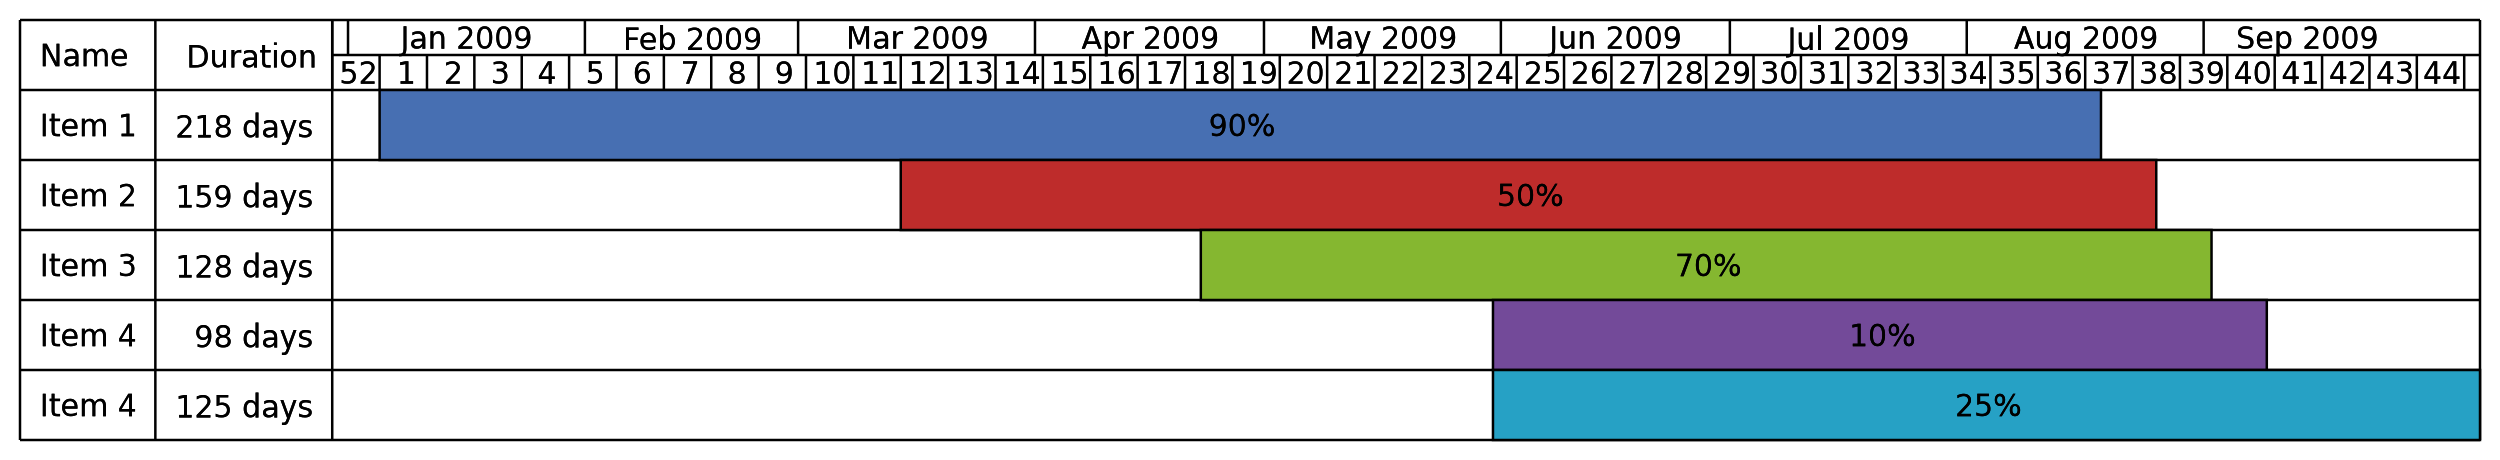 <?xml version="1.0" standalone="no"?>
<!DOCTYPE svg PUBLIC "-//W3C//DTD SVG 1.1//EN" 
  "http://www.w3.org/Graphics/SVG/1.1/DTD/svg11.dtd"><svg height="184.0" version="1.1" width="1000" xmlns="http://www.w3.org/2000/svg" xmlns:svg="http://www.w3.org/2000/svg" xmlns:xlink="http://www.w3.org/1999/xlink"><defs><path d="M 6.312 -5.547 Q 6.719 -6.281 7.281 -6.641 Q 7.844 -7 8.594 -7 Q 9.625 -7 10.172 -6.25 Q 10.734 -5.5 10.734 -4.125 L 10.734 -0 L 9.609 -0 L 9.609 -4.109 Q 9.609 -5.094 9.281 -5.562 Q 8.953 -6.047 8.281 -6.047 Q 7.453 -6.047 6.969 -5.453 Q 6.5 -4.875 6.5 -3.875 L 6.5 -0 L 5.359 -0 L 5.359 -4.109 Q 5.359 -5.094 5.031 -5.562 Q 4.703 -6.047 4.031 -6.047 Q 3.219 -6.047 2.734 -5.453 Q 2.266 -4.875 2.266 -3.875 L 2.266 -0 L 1.125 -0 L 1.125 -7 L 2.266 -7 L 2.266 -5.797 Q 2.625 -6.406 3.141 -6.703 Q 3.656 -7 4.359 -7 Q 5.078 -7 5.578 -6.625 Q 6.078 -6.266 6.312 -5.547" id="BitstreamVeraSans-Roman-109" /><path d="M 6.75 -3.594 L 6.75 -3.031 L 1.766 -3.031 Q 1.766 -2 2.375 -1.469 Q 2.984 -0.953 4.078 -0.953 Q 4.719 -0.953 5.312 -1.094 Q 5.906 -1.234 6.484 -1.516 L 6.484 -0.531 Q 5.906 -0.281 5.281 -0.141 Q 4.672 -0 4.047 -0 Q 2.469 -0 1.547 -0.922 Q 0.625 -1.859 0.625 -3.438 Q 0.625 -5.078 1.5 -6.031 Q 2.375 -7 3.859 -7 Q 5.203 -7 5.969 -6.078 Q 6.75 -5.156 6.75 -3.594 M 5.609 -3.969 Q 5.609 -4.922 5.125 -5.484 Q 4.641 -6.047 3.844 -6.047 Q 2.938 -6.047 2.391 -5.5 Q 1.844 -4.953 1.766 -3.969 Z" id="BitstreamVeraSans-Roman-101" /><path d="M 4.188 -3.031 Q 2.891 -3.031 2.391 -2.781 Q 1.891 -2.547 1.891 -1.969 Q 1.891 -1.5 2.266 -1.219 Q 2.641 -0.953 3.281 -0.953 Q 4.172 -0.953 4.703 -1.469 Q 5.25 -1.984 5.25 -2.844 L 5.25 -3.031 Z M 6.391 -3.906 L 6.391 -0 L 5.25 -0 L 5.25 -1.172 Q 4.875 -0.578 4.312 -0.281 Q 3.766 -0 2.969 -0 Q 1.953 -0 1.344 -0.516 Q 0.75 -1.031 0.75 -1.906 Q 0.75 -2.938 1.5 -3.453 Q 2.25 -3.969 3.734 -3.969 L 5.25 -3.969 L 5.25 -4.094 Q 5.25 -5.031 4.75 -5.531 Q 4.266 -6.047 3.391 -6.047 Q 2.812 -6.047 2.281 -5.875 Q 1.75 -5.703 1.25 -5.375 L 1.25 -6.516 Q 1.859 -6.766 2.422 -6.875 Q 2.984 -7 3.516 -7 Q 4.969 -7 5.672 -6.234 Q 6.391 -5.469 6.391 -3.906" id="BitstreamVeraSans-Roman-97" /><path d="M 1.125 -9 L 2.703 -9 L 6.609 -1.469 L 6.609 -9 L 7.75 -9 L 7.75 -0 L 6.172 -0 L 2.266 -7.531 L 2.266 -0 L 1.125 -0 Z" id="BitstreamVeraSans-Roman-78" /><path d="M 2.266 -9 L 2.266 -7 L 4.484 -7 L 4.484 -6.047 L 2.266 -6.047 L 2.266 -2.266 Q 2.266 -1.422 2.484 -1.172 Q 2.703 -0.938 3.375 -0.938 L 4.484 -0.938 L 4.484 -0 L 3.359 -0 Q 2.094 -0 1.609 -0.484 Q 1.125 -0.984 1.125 -2.281 L 1.125 -6.047 L 0.328 -6.047 L 0.328 -7 L 1.125 -7 L 1.125 -9 Z" id="BitstreamVeraSans-Roman-116" /><path d="" id="BitstreamVeraSans-Roman-32" /><path d="M 1.125 -9 L 2.266 -9 L 2.266 -0 L 1.125 -0 Z" id="BitstreamVeraSans-Roman-73" /><path d="M 1.5 -1.031 L 3.484 -1.031 L 3.484 -7.891 L 1.328 -7.453 L 1.328 -8.562 L 3.484 -9 L 4.625 -9 L 4.625 -1.031 L 6.5 -1.031 L 6.5 -0 L 1.5 -0 Z" id="BitstreamVeraSans-Roman-49" /><path d="M 2.312 -0.953 L 6.375 -0.953 L 6.375 -0 L 0.875 -0 L 0.875 -0.953 Q 1.562 -1.672 2.734 -2.875 Q 3.906 -4.094 4.203 -4.438 Q 4.781 -5.094 5 -5.547 Q 5.234 -6 5.234 -6.438 Q 5.234 -7.156 4.734 -7.594 Q 4.25 -8.047 3.453 -8.047 Q 2.891 -8.047 2.266 -7.844 Q 1.641 -7.656 0.938 -7.25 L 0.938 -8.438 Q 1.641 -8.719 2.266 -8.859 Q 2.891 -9 3.406 -9 Q 4.766 -9 5.562 -8.297 Q 6.375 -7.609 6.375 -6.453 Q 6.375 -5.906 6.172 -5.422 Q 5.969 -4.938 5.438 -4.266 Q 5.297 -4.094 4.516 -3.266 Q 3.734 -2.453 2.312 -0.953" id="BitstreamVeraSans-Roman-50" /><path d="M 4.828 -5.547 Q 5.672 -5.328 6.141 -4.672 Q 6.625 -4.031 6.625 -3.078 Q 6.625 -1.594 5.734 -0.797 Q 4.844 -0 3.203 -0 Q 2.656 -0 2.062 -0.094 Q 1.484 -0.203 0.859 -0.422 L 0.859 -1.656 Q 1.359 -1.312 1.953 -1.125 Q 2.547 -0.953 3.188 -0.953 Q 4.312 -0.953 4.891 -1.484 Q 5.484 -2.031 5.484 -3.047 Q 5.484 -3.969 4.938 -4.5 Q 4.391 -5.031 3.406 -5.031 L 2.375 -5.031 L 2.375 -5.969 L 3.453 -5.969 Q 4.328 -5.969 4.781 -6.234 Q 5.25 -6.5 5.25 -6.984 Q 5.25 -7.5 4.766 -7.766 Q 4.297 -8.047 3.406 -8.047 Q 2.906 -8.047 2.344 -7.953 Q 1.797 -7.875 1.125 -7.719 L 1.125 -8.641 Q 1.797 -8.812 2.375 -8.906 Q 2.969 -9 3.484 -9 Q 4.828 -9 5.609 -8.484 Q 6.391 -7.984 6.391 -7.125 Q 6.391 -6.531 5.984 -6.109 Q 5.578 -5.703 4.828 -5.547" id="BitstreamVeraSans-Roman-51" /><path d="M 4.5 -7.891 L 1.516 -2.906 L 4.5 -2.906 Z M 4.188 -9 L 5.641 -9 L 5.641 -2.906 L 6.891 -2.906 L 6.891 -1.906 L 5.641 -1.906 L 5.641 -0 L 4.5 -0 L 4.5 -1.906 L 0.562 -1.906 L 0.562 -3.078 Z" id="BitstreamVeraSans-Roman-52" /><path d="M 1 -2.875 L 1 -7 L 2.141 -7 L 2.141 -2.891 Q 2.141 -1.922 2.484 -1.438 Q 2.844 -0.953 3.547 -0.953 Q 4.391 -0.953 4.875 -1.531 Q 5.375 -2.109 5.375 -3.109 L 5.375 -7 L 6.516 -7 L 6.516 -0 L 5.375 -0 L 5.375 -1.203 Q 4.984 -0.594 4.469 -0.297 Q 3.953 -0 3.281 -0 Q 2.156 -0 1.578 -0.719 Q 1 -1.453 1 -2.875" id="BitstreamVeraSans-Roman-117" /><path d="M 5.016 -5.828 Q 4.844 -5.938 4.625 -5.984 Q 4.406 -6.047 4.156 -6.047 Q 3.234 -6.047 2.75 -5.422 Q 2.266 -4.797 2.266 -3.641 L 2.266 -0 L 1.125 -0 L 1.125 -7 L 2.266 -7 L 2.266 -5.812 Q 2.609 -6.406 3.141 -6.703 Q 3.688 -7 4.469 -7 Q 4.578 -7 4.719 -7.016 Q 4.859 -7.047 5.016 -7.094 Z" id="BitstreamVeraSans-Roman-114" /><path d="M 1.125 -7 L 2.266 -7 L 2.266 -0 L 1.125 -0 Z M 1.125 -10 L 2.266 -10 L 2.266 -9.047 L 1.125 -9.047 Z" id="BitstreamVeraSans-Roman-105" /><path d="M 2.266 -8.047 L 2.266 -0.953 L 3.719 -0.953 Q 5.547 -0.953 6.391 -1.797 Q 7.25 -2.656 7.25 -4.516 Q 7.25 -6.344 6.391 -7.188 Q 5.547 -8.047 3.719 -8.047 Z M 1.125 -9 L 3.562 -9 Q 6.109 -9 7.297 -7.906 Q 8.5 -6.828 8.5 -4.5 Q 8.5 -2.172 7.297 -1.078 Q 6.109 -0 3.562 -0 L 1.125 -0 Z" id="BitstreamVeraSans-Roman-68" /><path d="M 6.641 -4.125 L 6.641 -0 L 5.5 -0 L 5.5 -4.109 Q 5.5 -5.078 5.141 -5.562 Q 4.797 -6.047 4.094 -6.047 Q 3.234 -6.047 2.75 -5.453 Q 2.266 -4.875 2.266 -3.875 L 2.266 -0 L 1.125 -0 L 1.125 -7 L 2.266 -7 L 2.266 -5.797 Q 2.641 -6.406 3.156 -6.703 Q 3.688 -7 4.359 -7 Q 5.484 -7 6.062 -6.266 Q 6.641 -5.547 6.641 -4.125" id="BitstreamVeraSans-Roman-110" /><path d="M 3.641 -6.047 Q 2.766 -6.047 2.266 -5.359 Q 1.766 -4.688 1.766 -3.5 Q 1.766 -2.312 2.266 -1.625 Q 2.766 -0.953 3.641 -0.953 Q 4.5 -0.953 5 -1.625 Q 5.5 -2.312 5.5 -3.5 Q 5.5 -4.672 5 -5.359 Q 4.5 -6.047 3.641 -6.047 M 3.625 -7 Q 5.031 -7 5.828 -6.062 Q 6.641 -5.141 6.641 -3.5 Q 6.641 -1.859 5.828 -0.922 Q 5.031 -0 3.625 -0 Q 2.219 -0 1.422 -0.922 Q 0.625 -1.859 0.625 -3.5 Q 0.625 -5.141 1.422 -6.062 Q 2.219 -7 3.625 -7" id="BitstreamVeraSans-Roman-111" /><path d="M 5.375 -5.797 L 5.375 -10 L 6.516 -10 L 6.516 -0 L 5.375 -0 L 5.375 -1.203 Q 5.031 -0.594 4.516 -0.297 Q 4.016 -0 3.281 -0 Q 2.109 -0 1.359 -0.953 Q 0.625 -1.922 0.625 -3.5 Q 0.625 -5.078 1.359 -6.031 Q 2.109 -7 3.281 -7 Q 4.016 -7 4.516 -6.703 Q 5.031 -6.406 5.375 -5.797 M 1.766 -3.5 Q 1.766 -2.312 2.234 -1.625 Q 2.719 -0.953 3.562 -0.953 Q 4.406 -0.953 4.891 -1.625 Q 5.375 -2.312 5.375 -3.5 Q 5.375 -4.688 4.891 -5.359 Q 4.406 -6.047 3.562 -6.047 Q 2.719 -6.047 2.234 -5.359 Q 1.766 -4.688 1.766 -3.5" id="BitstreamVeraSans-Roman-100" /><path d="M 5.391 -6.625 L 5.391 -5.578 Q 4.922 -5.812 4.422 -5.922 Q 3.922 -6.047 3.391 -6.047 Q 2.562 -6.047 2.156 -5.797 Q 1.75 -5.547 1.75 -5.047 Q 1.75 -4.672 2.047 -4.453 Q 2.344 -4.25 3.219 -4.047 L 3.594 -3.953 Q 4.766 -3.719 5.25 -3.25 Q 5.75 -2.797 5.75 -2 Q 5.75 -1.078 5.016 -0.531 Q 4.297 -0 3.016 -0 Q 2.484 -0 1.906 -0.094 Q 1.344 -0.203 0.703 -0.438 L 0.703 -1.578 Q 1.297 -1.266 1.875 -1.109 Q 2.469 -0.953 3.031 -0.953 Q 3.797 -0.953 4.203 -1.219 Q 4.609 -1.484 4.609 -1.953 Q 4.609 -2.406 4.312 -2.641 Q 4.016 -2.875 3.016 -3.094 L 2.641 -3.188 Q 1.641 -3.391 1.188 -3.828 Q 0.75 -4.266 0.75 -5.047 Q 0.75 -5.984 1.406 -6.484 Q 2.062 -7 3.281 -7 Q 3.875 -7 4.406 -6.891 Q 4.938 -6.797 5.391 -6.625" id="BitstreamVeraSans-Roman-115" /><path d="M 3.859 0.938 Q 3.406 2.219 2.969 2.609 Q 2.531 3 1.812 3 L 0.953 3 L 0.953 2.062 L 1.578 2.062 Q 2.031 2.062 2.266 1.828 Q 2.516 1.594 2.812 0.734 L 3.016 0.188 L 0.359 -7 L 1.5 -7 L 3.547 -1.297 L 5.609 -7 L 6.75 -7 Z" id="BitstreamVeraSans-Roman-121" /><path d="M 3.875 -4.031 Q 3 -4.031 2.5 -3.625 Q 2.016 -3.219 2.016 -2.484 Q 2.016 -1.766 2.5 -1.359 Q 3 -0.953 3.875 -0.953 Q 4.734 -0.953 5.234 -1.359 Q 5.734 -1.781 5.734 -2.5 Q 5.734 -3.219 5.234 -3.625 Q 4.75 -4.031 3.875 -4.031 M 2.688 -4.531 Q 1.938 -4.719 1.516 -5.266 Q 1.109 -5.828 1.109 -6.609 Q 1.109 -7.719 1.844 -8.359 Q 2.594 -9 3.875 -9 Q 5.172 -9 5.906 -8.359 Q 6.641 -7.719 6.641 -6.609 Q 6.641 -5.828 6.219 -5.266 Q 5.812 -4.719 5.062 -4.531 Q 5.922 -4.328 6.391 -3.781 Q 6.875 -3.25 6.875 -2.469 Q 6.875 -1.266 6.094 -0.625 Q 5.328 -0 3.875 -0 Q 2.422 -0 1.641 -0.625 Q 0.875 -1.266 0.875 -2.469 Q 0.875 -3.25 1.344 -3.781 Q 1.828 -4.328 2.688 -4.531 M 2.25 -6.5 Q 2.25 -5.781 2.672 -5.375 Q 3.109 -4.969 3.875 -4.969 Q 4.641 -4.969 5.062 -5.375 Q 5.5 -5.781 5.5 -6.516 Q 5.5 -7.25 5.062 -7.641 Q 4.641 -8.047 3.875 -8.047 Q 3.109 -8.047 2.672 -7.641 Q 2.25 -7.25 2.25 -6.5" id="BitstreamVeraSans-Roman-56" /><path d="M 1.25 -9 L 5.891 -9 L 5.891 -8.047 L 2.391 -8.047 L 2.391 -5.797 Q 2.641 -5.891 2.891 -5.922 Q 3.141 -5.969 3.406 -5.969 Q 4.828 -5.969 5.672 -5.156 Q 6.516 -4.359 6.516 -2.984 Q 6.516 -1.562 5.641 -0.781 Q 4.766 -0 3.172 -0 Q 2.625 -0 2.047 -0.078 Q 1.484 -0.172 0.875 -0.359 L 0.875 -1.531 Q 1.406 -1.234 1.969 -1.094 Q 2.531 -0.953 3.172 -0.953 Q 4.188 -0.953 4.781 -1.5 Q 5.375 -2.047 5.375 -3 Q 5.375 -3.938 4.781 -4.484 Q 4.188 -5.031 3.172 -5.031 Q 2.688 -5.031 2.219 -4.922 Q 1.75 -4.812 1.25 -4.578 Z" id="BitstreamVeraSans-Roman-53" /><path d="M 1.281 -0.344 L 1.281 -1.375 Q 1.734 -1.172 2.188 -1.062 Q 2.656 -0.953 3.094 -0.953 Q 4.266 -0.953 4.875 -1.734 Q 5.5 -2.516 5.5 -4.094 Q 5.172 -3.578 4.656 -3.297 Q 4.156 -3.031 3.531 -3.031 Q 2.25 -3.031 1.5 -3.828 Q 0.75 -4.625 0.75 -6 Q 0.75 -7.359 1.531 -8.172 Q 2.328 -9 3.656 -9 Q 5.156 -9 5.953 -7.844 Q 6.75 -6.688 6.75 -4.5 Q 6.75 -2.438 5.766 -1.219 Q 4.797 -0 3.141 -0 Q 2.688 -0 2.234 -0.078 Q 1.781 -0.172 1.281 -0.344 M 3.609 -3.969 Q 4.406 -3.969 4.875 -4.516 Q 5.344 -5.062 5.344 -6.016 Q 5.344 -6.953 4.875 -7.5 Q 4.406 -8.047 3.609 -8.047 Q 2.812 -8.047 2.344 -7.5 Q 1.891 -6.953 1.891 -6 Q 1.891 -5.062 2.344 -4.516 Q 2.812 -3.969 3.609 -3.969" id="BitstreamVeraSans-Roman-57" /><path d="M 1.25 -9 L 2.391 -9 L 2.391 -0.25 Q 2.391 1.469 1.797 2.234 Q 1.203 3 -0.125 3 L -0.562 3 L -0.562 2.047 L -0.188 2.047 Q 0.594 2.047 0.922 1.562 Q 1.25 1.078 1.25 -0.156 Z" id="BitstreamVeraSans-Roman-74" /><path d="M 3.75 -8.047 Q 2.828 -8.047 2.359 -7.156 Q 1.891 -6.266 1.891 -4.5 Q 1.891 -2.719 2.359 -1.828 Q 2.828 -0.953 3.75 -0.953 Q 4.688 -0.953 5.156 -1.844 Q 5.625 -2.734 5.625 -4.5 Q 5.625 -6.281 5.156 -7.156 Q 4.688 -8.047 3.75 -8.047 M 3.75 -9 Q 5.219 -9 5.984 -7.844 Q 6.766 -6.688 6.766 -4.5 Q 6.766 -2.312 5.984 -1.156 Q 5.219 -0 3.75 -0 Q 2.297 -0 1.516 -1.156 Q 0.75 -2.312 0.75 -4.5 Q 0.75 -6.688 1.516 -7.844 Q 2.297 -9 3.75 -9" id="BitstreamVeraSans-Roman-48" /><path d="M 5.859 -3.5 Q 5.859 -4.688 5.375 -5.359 Q 4.906 -6.047 4.062 -6.047 Q 3.219 -6.047 2.734 -5.359 Q 2.266 -4.688 2.266 -3.5 Q 2.266 -2.312 2.734 -1.625 Q 3.219 -0.953 4.062 -0.953 Q 4.906 -0.953 5.375 -1.625 Q 5.859 -2.312 5.859 -3.5 M 2.266 -5.797 Q 2.594 -6.406 3.109 -6.703 Q 3.625 -7 4.344 -7 Q 5.516 -7 6.25 -6.031 Q 7 -5.078 7 -3.5 Q 7 -1.922 6.25 -0.953 Q 5.516 -0 4.344 -0 Q 3.625 -0 3.109 -0.297 Q 2.594 -0.594 2.266 -1.203 L 2.266 -0 L 1.125 -0 L 1.125 -10 L 2.266 -10 Z" id="BitstreamVeraSans-Roman-98" /><path d="M 1.125 -9 L 6.109 -9 L 6.109 -8.047 L 2.266 -8.047 L 2.266 -4.969 L 5.734 -4.969 L 5.734 -4.031 L 2.266 -4.031 L 2.266 -0 L 1.125 -0 Z" id="BitstreamVeraSans-Roman-70" /><path d="M 1.125 -9 L 2.875 -9 L 5.125 -2.875 L 7.375 -9 L 9.125 -9 L 9.125 -0 L 7.984 -0 L 7.984 -7.906 L 5.719 -1.734 L 4.531 -1.734 L 2.266 -7.906 L 2.266 -0 L 1.125 -0 Z" id="BitstreamVeraSans-Roman-77" /><path d="M 4.109 -7.719 L 2.5 -2.906 L 5.719 -2.906 Z M 3.438 -9 L 4.781 -9 L 8.109 -0 L 6.875 -0 L 6.078 -1.906 L 2.141 -1.906 L 1.344 -0 L 0.094 -0 Z" id="BitstreamVeraSans-Roman-65" /><path d="M 2.266 -1.203 L 2.266 3 L 1.125 3 L 1.125 -7 L 2.266 -7 L 2.266 -5.797 Q 2.594 -6.406 3.109 -6.703 Q 3.625 -7 4.344 -7 Q 5.516 -7 6.25 -6.031 Q 7 -5.078 7 -3.5 Q 7 -1.922 6.25 -0.953 Q 5.516 -0 4.344 -0 Q 3.625 -0 3.109 -0.297 Q 2.594 -0.594 2.266 -1.203 M 5.859 -3.5 Q 5.859 -4.688 5.375 -5.359 Q 4.906 -6.047 4.062 -6.047 Q 3.219 -6.047 2.734 -5.359 Q 2.266 -4.688 2.266 -3.5 Q 2.266 -2.312 2.734 -1.625 Q 3.219 -0.953 4.062 -0.953 Q 4.906 -0.953 5.375 -1.625 Q 5.859 -2.312 5.859 -3.5" id="BitstreamVeraSans-Roman-112" /><path d="M 1.125 -10 L 2.266 -10 L 2.266 -0 L 1.125 -0 Z" id="BitstreamVeraSans-Roman-108" /><path d="M 5.375 -3.5 Q 5.375 -4.719 4.891 -5.375 Q 4.422 -6.047 3.562 -6.047 Q 2.719 -6.047 2.234 -5.375 Q 1.766 -4.719 1.766 -3.5 Q 1.766 -2.281 2.234 -1.609 Q 2.719 -0.953 3.562 -0.953 Q 4.422 -0.953 4.891 -1.609 Q 5.375 -2.281 5.375 -3.5 M 6.516 -0.641 Q 6.516 1.203 5.766 2.109 Q 5.016 3 3.484 3 Q 2.922 3 2.406 2.922 Q 1.906 2.828 1.438 2.625 L 1.438 1.406 Q 1.906 1.75 2.359 1.906 Q 2.812 2.047 3.297 2.047 Q 4.328 2.047 4.844 1.391 Q 5.375 0.734 5.375 -0.578 L 5.375 -1.219 Q 5.047 -0.594 4.531 -0.297 Q 4.016 -0 3.281 -0 Q 2.094 -0 1.359 -0.953 Q 0.625 -1.922 0.625 -3.5 Q 0.625 -5.078 1.359 -6.031 Q 2.094 -7 3.281 -7 Q 4.016 -7 4.531 -6.703 Q 5.047 -6.406 5.375 -5.781 L 5.375 -7 L 6.516 -7 Z" id="BitstreamVeraSans-Roman-103" /><path d="M 6.344 -8.562 L 6.344 -7.406 Q 5.672 -7.734 5.062 -7.891 Q 4.469 -8.047 3.906 -8.047 Q 2.938 -8.047 2.406 -7.672 Q 1.891 -7.297 1.891 -6.625 Q 1.891 -6.031 2.234 -5.734 Q 2.594 -5.453 3.562 -5.266 L 4.281 -5.125 Q 5.609 -4.875 6.234 -4.234 Q 6.875 -3.609 6.875 -2.562 Q 6.875 -1.297 6.016 -0.641 Q 5.172 -0 3.547 -0 Q 2.922 -0 2.219 -0.125 Q 1.531 -0.266 0.781 -0.547 L 0.781 -1.766 Q 1.5 -1.359 2.188 -1.156 Q 2.875 -0.953 3.531 -0.953 Q 4.531 -0.953 5.078 -1.344 Q 5.625 -1.734 5.625 -2.469 Q 5.625 -3.109 5.234 -3.469 Q 4.844 -3.844 3.953 -4.016 L 3.234 -4.156 Q 1.922 -4.422 1.328 -4.969 Q 0.75 -5.531 0.75 -6.516 Q 0.75 -7.672 1.562 -8.328 Q 2.375 -9 3.797 -9 Q 4.406 -9 5.031 -8.891 Q 5.672 -8.781 6.344 -8.562" id="BitstreamVeraSans-Roman-83" /><path d="M 4.031 -5.031 Q 3.234 -5.031 2.766 -4.484 Q 2.297 -3.938 2.297 -2.984 Q 2.297 -2.047 2.766 -1.5 Q 3.234 -0.953 4.031 -0.953 Q 4.828 -0.953 5.281 -1.5 Q 5.75 -2.047 5.75 -3 Q 5.75 -3.938 5.281 -4.484 Q 4.828 -5.031 4.031 -5.031 M 6.344 -8.656 L 6.344 -7.625 Q 5.891 -7.844 5.438 -7.938 Q 4.984 -8.047 4.547 -8.047 Q 3.359 -8.047 2.734 -7.266 Q 2.125 -6.5 2.125 -4.922 Q 2.469 -5.422 2.969 -5.688 Q 3.484 -5.969 4.094 -5.969 Q 5.391 -5.969 6.141 -5.156 Q 6.891 -4.359 6.891 -2.984 Q 6.891 -1.625 6.094 -0.812 Q 5.297 -0 3.984 -0 Q 2.469 -0 1.672 -1.156 Q 0.875 -2.312 0.875 -4.5 Q 0.875 -6.547 1.859 -7.766 Q 2.844 -9 4.5 -9 Q 4.953 -9 5.406 -8.906 Q 5.859 -8.828 6.344 -8.656" id="BitstreamVeraSans-Roman-54" /><path d="M 1 -9 L 6.625 -9 L 6.625 -8.516 L 3.453 -0 L 2.219 -0 L 5.203 -8.047 L 1 -8.047 Z" id="BitstreamVeraSans-Roman-55" /><path d="M 8.688 -4.125 Q 8.188 -4.125 7.906 -3.703 Q 7.625 -3.281 7.625 -2.531 Q 7.625 -1.812 7.906 -1.375 Q 8.188 -0.953 8.688 -0.953 Q 9.188 -0.953 9.469 -1.375 Q 9.75 -1.812 9.75 -2.531 Q 9.75 -3.266 9.469 -3.688 Q 9.188 -4.125 8.688 -4.125 M 8.688 -4.875 Q 9.641 -4.875 10.188 -4.203 Q 10.75 -3.547 10.75 -2.438 Q 10.75 -1.312 10.188 -0.656 Q 9.641 -0 8.688 -0 Q 7.734 -0 7.172 -0.656 Q 6.625 -1.312 6.625 -2.438 Q 6.625 -3.562 7.188 -4.219 Q 7.75 -4.875 8.688 -4.875 M 2.625 -8.047 Q 2.094 -8.047 1.797 -7.641 Q 1.5 -7.234 1.5 -6.5 Q 1.5 -5.781 1.797 -5.375 Q 2.094 -4.969 2.625 -4.969 Q 3.156 -4.969 3.453 -5.375 Q 3.75 -5.781 3.75 -6.516 Q 3.75 -7.234 3.438 -7.641 Q 3.141 -8.047 2.625 -8.047 M 7.953 -9 L 8.875 -9 L 3.406 -0 L 2.438 -0 Z M 2.688 -9 Q 3.625 -9 4.188 -8.344 Q 4.75 -7.688 4.75 -6.562 Q 4.75 -5.422 4.188 -4.766 Q 3.641 -4.125 2.688 -4.125 Q 1.734 -4.125 1.172 -4.781 Q 0.625 -5.438 0.625 -6.562 Q 0.625 -7.688 1.172 -8.344 Q 1.734 -9 2.688 -9" id="BitstreamVeraSans-Roman-37" /></defs><g fill="black" stroke="black" stroke-width="1" transform="translate(8,8)"><g stroke="none" transform="translate(8,18.5)"><use x="0" xlink:href="#BitstreamVeraSans-Roman-78" /><use x="0" xlink:href="#BitstreamVeraSans-Roman-78" /><use x="8.977" xlink:href="#BitstreamVeraSans-Roman-97" /><use x="8.977" xlink:href="#BitstreamVeraSans-Roman-97" /><use x="16.33" xlink:href="#BitstreamVeraSans-Roman-109" /><use x="16.33" xlink:href="#BitstreamVeraSans-Roman-109" /><use x="28.02" xlink:href="#BitstreamVeraSans-Roman-101" /><use x="28.02" xlink:href="#BitstreamVeraSans-Roman-101" /></g><g stroke="none" transform="translate(8,46.5)"><use x="0" xlink:href="#BitstreamVeraSans-Roman-73" /><use x="0" xlink:href="#BitstreamVeraSans-Roman-73" /><use x="3.539" xlink:href="#BitstreamVeraSans-Roman-116" /><use x="3.539" xlink:href="#BitstreamVeraSans-Roman-116" /><use x="8.244" xlink:href="#BitstreamVeraSans-Roman-101" /><use x="8.244" xlink:href="#BitstreamVeraSans-Roman-101" /><use x="15.627" xlink:href="#BitstreamVeraSans-Roman-109" /><use x="15.627" xlink:href="#BitstreamVeraSans-Roman-109" /><use x="27.316" xlink:href="#BitstreamVeraSans-Roman-32" /><use x="27.316" xlink:href="#BitstreamVeraSans-Roman-32" /><use x="31.131" xlink:href="#BitstreamVeraSans-Roman-49" /><use x="31.131" xlink:href="#BitstreamVeraSans-Roman-49" /></g><g stroke="none" transform="translate(8,74.5)"><use x="0" xlink:href="#BitstreamVeraSans-Roman-73" /><use x="0" xlink:href="#BitstreamVeraSans-Roman-73" /><use x="3.539" xlink:href="#BitstreamVeraSans-Roman-116" /><use x="3.539" xlink:href="#BitstreamVeraSans-Roman-116" /><use x="8.244" xlink:href="#BitstreamVeraSans-Roman-101" /><use x="8.244" xlink:href="#BitstreamVeraSans-Roman-101" /><use x="15.627" xlink:href="#BitstreamVeraSans-Roman-109" /><use x="15.627" xlink:href="#BitstreamVeraSans-Roman-109" /><use x="27.316" xlink:href="#BitstreamVeraSans-Roman-32" /><use x="27.316" xlink:href="#BitstreamVeraSans-Roman-32" /><use x="31.131" xlink:href="#BitstreamVeraSans-Roman-50" /><use x="31.131" xlink:href="#BitstreamVeraSans-Roman-50" /></g><g stroke="none" transform="translate(8,102.5)"><use x="0" xlink:href="#BitstreamVeraSans-Roman-73" /><use x="0" xlink:href="#BitstreamVeraSans-Roman-73" /><use x="3.539" xlink:href="#BitstreamVeraSans-Roman-116" /><use x="3.539" xlink:href="#BitstreamVeraSans-Roman-116" /><use x="8.244" xlink:href="#BitstreamVeraSans-Roman-101" /><use x="8.244" xlink:href="#BitstreamVeraSans-Roman-101" /><use x="15.627" xlink:href="#BitstreamVeraSans-Roman-109" /><use x="15.627" xlink:href="#BitstreamVeraSans-Roman-109" /><use x="27.316" xlink:href="#BitstreamVeraSans-Roman-32" /><use x="27.316" xlink:href="#BitstreamVeraSans-Roman-32" /><use x="31.131" xlink:href="#BitstreamVeraSans-Roman-51" /><use x="31.131" xlink:href="#BitstreamVeraSans-Roman-51" /></g><g stroke="none" transform="translate(8,130.5)"><use x="0" xlink:href="#BitstreamVeraSans-Roman-73" /><use x="0" xlink:href="#BitstreamVeraSans-Roman-73" /><use x="3.539" xlink:href="#BitstreamVeraSans-Roman-116" /><use x="3.539" xlink:href="#BitstreamVeraSans-Roman-116" /><use x="8.244" xlink:href="#BitstreamVeraSans-Roman-101" /><use x="8.244" xlink:href="#BitstreamVeraSans-Roman-101" /><use x="15.627" xlink:href="#BitstreamVeraSans-Roman-109" /><use x="15.627" xlink:href="#BitstreamVeraSans-Roman-109" /><use x="27.316" xlink:href="#BitstreamVeraSans-Roman-32" /><use x="27.316" xlink:href="#BitstreamVeraSans-Roman-32" /><use x="31.131" xlink:href="#BitstreamVeraSans-Roman-52" /><use x="31.131" xlink:href="#BitstreamVeraSans-Roman-52" /></g><g stroke="none" transform="translate(8,158.5)"><use x="0" xlink:href="#BitstreamVeraSans-Roman-73" /><use x="0" xlink:href="#BitstreamVeraSans-Roman-73" /><use x="3.539" xlink:href="#BitstreamVeraSans-Roman-116" /><use x="3.539" xlink:href="#BitstreamVeraSans-Roman-116" /><use x="8.244" xlink:href="#BitstreamVeraSans-Roman-101" /><use x="8.244" xlink:href="#BitstreamVeraSans-Roman-101" /><use x="15.627" xlink:href="#BitstreamVeraSans-Roman-109" /><use x="15.627" xlink:href="#BitstreamVeraSans-Roman-109" /><use x="27.316" xlink:href="#BitstreamVeraSans-Roman-32" /><use x="27.316" xlink:href="#BitstreamVeraSans-Roman-32" /><use x="31.131" xlink:href="#BitstreamVeraSans-Roman-52" /><use x="31.131" xlink:href="#BitstreamVeraSans-Roman-52" /></g><line x1="0" x2="0" y1="0" y2="168.0" /><line x1="984" x2="984" y1="0" y2="168.0" /><line x1="54.141" x2="54.141" y1="0" y2="168.0" /><line x1="0" x2="984" y1="0" y2="0" /><line x1="0" x2="984" y1="28" y2="28" /><line x1="0" x2="984" y1="56" y2="56" /><line x1="0" x2="984" y1="84" y2="84" /><line x1="0" x2="984" y1="112" y2="112" /><line x1="0" x2="984" y1="140" y2="140" /><line x1="0" x2="984" y1="168" y2="168" /><g stroke="none" transform="translate(66.625,19)"><use x="0" xlink:href="#BitstreamVeraSans-Roman-68" /><use x="0" xlink:href="#BitstreamVeraSans-Roman-68" /><use x="9.24" xlink:href="#BitstreamVeraSans-Roman-117" /><use x="9.24" xlink:href="#BitstreamVeraSans-Roman-117" /><use x="16.846" xlink:href="#BitstreamVeraSans-Roman-114" /><use x="16.846" xlink:href="#BitstreamVeraSans-Roman-114" /><use x="21.779" xlink:href="#BitstreamVeraSans-Roman-97" /><use x="21.779" xlink:href="#BitstreamVeraSans-Roman-97" /><use x="29.133" xlink:href="#BitstreamVeraSans-Roman-116" /><use x="29.133" xlink:href="#BitstreamVeraSans-Roman-116" /><use x="33.838" xlink:href="#BitstreamVeraSans-Roman-105" /><use x="33.838" xlink:href="#BitstreamVeraSans-Roman-105" /><use x="37.172" xlink:href="#BitstreamVeraSans-Roman-111" /><use x="37.172" xlink:href="#BitstreamVeraSans-Roman-111" /><use x="44.514" xlink:href="#BitstreamVeraSans-Roman-110" /><use x="44.514" xlink:href="#BitstreamVeraSans-Roman-110" /></g><g stroke="none" transform="translate(62.141,47)"><use x="0" xlink:href="#BitstreamVeraSans-Roman-50" /><use x="0" xlink:href="#BitstreamVeraSans-Roman-50" /><use x="7.635" xlink:href="#BitstreamVeraSans-Roman-49" /><use x="7.635" xlink:href="#BitstreamVeraSans-Roman-49" /><use x="15.27" xlink:href="#BitstreamVeraSans-Roman-56" /><use x="15.27" xlink:href="#BitstreamVeraSans-Roman-56" /><use x="22.904" xlink:href="#BitstreamVeraSans-Roman-32" /><use x="22.904" xlink:href="#BitstreamVeraSans-Roman-32" /><use x="26.719" xlink:href="#BitstreamVeraSans-Roman-100" /><use x="26.719" xlink:href="#BitstreamVeraSans-Roman-100" /><use x="34.336" xlink:href="#BitstreamVeraSans-Roman-97" /><use x="34.336" xlink:href="#BitstreamVeraSans-Roman-97" /><use x="41.69" xlink:href="#BitstreamVeraSans-Roman-121" /><use x="41.69" xlink:href="#BitstreamVeraSans-Roman-121" /><use x="48.791" xlink:href="#BitstreamVeraSans-Roman-115" /><use x="48.791" xlink:href="#BitstreamVeraSans-Roman-115" /></g><g stroke="none" transform="translate(62.141,75)"><use x="0" xlink:href="#BitstreamVeraSans-Roman-49" /><use x="0" xlink:href="#BitstreamVeraSans-Roman-49" /><use x="7.635" xlink:href="#BitstreamVeraSans-Roman-53" /><use x="7.635" xlink:href="#BitstreamVeraSans-Roman-53" /><use x="15.27" xlink:href="#BitstreamVeraSans-Roman-57" /><use x="15.27" xlink:href="#BitstreamVeraSans-Roman-57" /><use x="22.904" xlink:href="#BitstreamVeraSans-Roman-32" /><use x="22.904" xlink:href="#BitstreamVeraSans-Roman-32" /><use x="26.719" xlink:href="#BitstreamVeraSans-Roman-100" /><use x="26.719" xlink:href="#BitstreamVeraSans-Roman-100" /><use x="34.336" xlink:href="#BitstreamVeraSans-Roman-97" /><use x="34.336" xlink:href="#BitstreamVeraSans-Roman-97" /><use x="41.69" xlink:href="#BitstreamVeraSans-Roman-121" /><use x="41.69" xlink:href="#BitstreamVeraSans-Roman-121" /><use x="48.791" xlink:href="#BitstreamVeraSans-Roman-115" /><use x="48.791" xlink:href="#BitstreamVeraSans-Roman-115" /></g><g stroke="none" transform="translate(62.141,103)"><use x="0" xlink:href="#BitstreamVeraSans-Roman-49" /><use x="0" xlink:href="#BitstreamVeraSans-Roman-49" /><use x="7.635" xlink:href="#BitstreamVeraSans-Roman-50" /><use x="7.635" xlink:href="#BitstreamVeraSans-Roman-50" /><use x="15.27" xlink:href="#BitstreamVeraSans-Roman-56" /><use x="15.27" xlink:href="#BitstreamVeraSans-Roman-56" /><use x="22.904" xlink:href="#BitstreamVeraSans-Roman-32" /><use x="22.904" xlink:href="#BitstreamVeraSans-Roman-32" /><use x="26.719" xlink:href="#BitstreamVeraSans-Roman-100" /><use x="26.719" xlink:href="#BitstreamVeraSans-Roman-100" /><use x="34.336" xlink:href="#BitstreamVeraSans-Roman-97" /><use x="34.336" xlink:href="#BitstreamVeraSans-Roman-97" /><use x="41.69" xlink:href="#BitstreamVeraSans-Roman-121" /><use x="41.69" xlink:href="#BitstreamVeraSans-Roman-121" /><use x="48.791" xlink:href="#BitstreamVeraSans-Roman-115" /><use x="48.791" xlink:href="#BitstreamVeraSans-Roman-115" /></g><g stroke="none" transform="translate(69.766,131)"><use x="0" xlink:href="#BitstreamVeraSans-Roman-57" /><use x="0" xlink:href="#BitstreamVeraSans-Roman-57" /><use x="7.635" xlink:href="#BitstreamVeraSans-Roman-56" /><use x="7.635" xlink:href="#BitstreamVeraSans-Roman-56" /><use x="15.27" xlink:href="#BitstreamVeraSans-Roman-32" /><use x="15.27" xlink:href="#BitstreamVeraSans-Roman-32" /><use x="19.084" xlink:href="#BitstreamVeraSans-Roman-100" /><use x="19.084" xlink:href="#BitstreamVeraSans-Roman-100" /><use x="26.701" xlink:href="#BitstreamVeraSans-Roman-97" /><use x="26.701" xlink:href="#BitstreamVeraSans-Roman-97" /><use x="34.055" xlink:href="#BitstreamVeraSans-Roman-121" /><use x="34.055" xlink:href="#BitstreamVeraSans-Roman-121" /><use x="41.156" xlink:href="#BitstreamVeraSans-Roman-115" /><use x="41.156" xlink:href="#BitstreamVeraSans-Roman-115" /></g><g stroke="none" transform="translate(62.141,159)"><use x="0" xlink:href="#BitstreamVeraSans-Roman-49" /><use x="0" xlink:href="#BitstreamVeraSans-Roman-49" /><use x="7.635" xlink:href="#BitstreamVeraSans-Roman-50" /><use x="7.635" xlink:href="#BitstreamVeraSans-Roman-50" /><use x="15.27" xlink:href="#BitstreamVeraSans-Roman-53" /><use x="15.27" xlink:href="#BitstreamVeraSans-Roman-53" /><use x="22.904" xlink:href="#BitstreamVeraSans-Roman-32" /><use x="22.904" xlink:href="#BitstreamVeraSans-Roman-32" /><use x="26.719" xlink:href="#BitstreamVeraSans-Roman-100" /><use x="26.719" xlink:href="#BitstreamVeraSans-Roman-100" /><use x="34.336" xlink:href="#BitstreamVeraSans-Roman-97" /><use x="34.336" xlink:href="#BitstreamVeraSans-Roman-97" /><use x="41.69" xlink:href="#BitstreamVeraSans-Roman-121" /><use x="41.69" xlink:href="#BitstreamVeraSans-Roman-121" /><use x="48.791" xlink:href="#BitstreamVeraSans-Roman-115" /><use x="48.791" xlink:href="#BitstreamVeraSans-Roman-115" /></g><line x1="124.891" x2="124.891" y1="0" y2="168.0" /><line x1="124.891" x2="124.891" y1="0" y2="14.0" /><g stroke="none" transform="translate(152.179,11.5)"><use x="0" xlink:href="#BitstreamVeraSans-Roman-74" /><use x="0" xlink:href="#BitstreamVeraSans-Roman-74" /><use x="3.539" xlink:href="#BitstreamVeraSans-Roman-97" /><use x="3.539" xlink:href="#BitstreamVeraSans-Roman-97" /><use x="10.893" xlink:href="#BitstreamVeraSans-Roman-110" /><use x="10.893" xlink:href="#BitstreamVeraSans-Roman-110" /><use x="18.498" xlink:href="#BitstreamVeraSans-Roman-32" /><use x="18.498" xlink:href="#BitstreamVeraSans-Roman-32" /><use x="22.312" xlink:href="#BitstreamVeraSans-Roman-50" /><use x="22.312" xlink:href="#BitstreamVeraSans-Roman-50" /><use x="29.947" xlink:href="#BitstreamVeraSans-Roman-48" /><use x="29.947" xlink:href="#BitstreamVeraSans-Roman-48" /><use x="37.582" xlink:href="#BitstreamVeraSans-Roman-48" /><use x="37.582" xlink:href="#BitstreamVeraSans-Roman-48" /><use x="45.217" xlink:href="#BitstreamVeraSans-Roman-57" /><use x="45.217" xlink:href="#BitstreamVeraSans-Roman-57" /></g><line x1="131.208" x2="131.208" y1="0" y2="14.0" /><g stroke="none" transform="translate(241.289,12)"><use x="0" xlink:href="#BitstreamVeraSans-Roman-70" /><use x="0" xlink:href="#BitstreamVeraSans-Roman-70" /><use x="6.277" xlink:href="#BitstreamVeraSans-Roman-101" /><use x="6.277" xlink:href="#BitstreamVeraSans-Roman-101" /><use x="13.66" xlink:href="#BitstreamVeraSans-Roman-98" /><use x="13.66" xlink:href="#BitstreamVeraSans-Roman-98" /><use x="21.277" xlink:href="#BitstreamVeraSans-Roman-32" /><use x="21.277" xlink:href="#BitstreamVeraSans-Roman-32" /><use x="25.092" xlink:href="#BitstreamVeraSans-Roman-50" /><use x="25.092" xlink:href="#BitstreamVeraSans-Roman-50" /><use x="32.727" xlink:href="#BitstreamVeraSans-Roman-48" /><use x="32.727" xlink:href="#BitstreamVeraSans-Roman-48" /><use x="40.361" xlink:href="#BitstreamVeraSans-Roman-48" /><use x="40.361" xlink:href="#BitstreamVeraSans-Roman-48" /><use x="47.996" xlink:href="#BitstreamVeraSans-Roman-57" /><use x="47.996" xlink:href="#BitstreamVeraSans-Roman-57" /></g><line x1="225.962" x2="225.962" y1="0" y2="14.0" /><g stroke="none" transform="translate(330.494,11.5)"><use x="0" xlink:href="#BitstreamVeraSans-Roman-77" /><use x="0" xlink:href="#BitstreamVeraSans-Roman-77" /><use x="10.354" xlink:href="#BitstreamVeraSans-Roman-97" /><use x="10.354" xlink:href="#BitstreamVeraSans-Roman-97" /><use x="17.707" xlink:href="#BitstreamVeraSans-Roman-114" /><use x="17.707" xlink:href="#BitstreamVeraSans-Roman-114" /><use x="22.641" xlink:href="#BitstreamVeraSans-Roman-32" /><use x="22.641" xlink:href="#BitstreamVeraSans-Roman-32" /><use x="26.455" xlink:href="#BitstreamVeraSans-Roman-50" /><use x="26.455" xlink:href="#BitstreamVeraSans-Roman-50" /><use x="34.09" xlink:href="#BitstreamVeraSans-Roman-48" /><use x="34.09" xlink:href="#BitstreamVeraSans-Roman-48" /><use x="41.725" xlink:href="#BitstreamVeraSans-Roman-48" /><use x="41.725" xlink:href="#BitstreamVeraSans-Roman-48" /><use x="49.359" xlink:href="#BitstreamVeraSans-Roman-57" /><use x="49.359" xlink:href="#BitstreamVeraSans-Roman-57" /></g><line x1="311.242" x2="311.242" y1="0" y2="14.0" /><g stroke="none" transform="translate(424.607,11.5)"><use x="0" xlink:href="#BitstreamVeraSans-Roman-65" /><use x="0" xlink:href="#BitstreamVeraSans-Roman-65" /><use x="8.209" xlink:href="#BitstreamVeraSans-Roman-112" /><use x="8.209" xlink:href="#BitstreamVeraSans-Roman-112" /><use x="15.826" xlink:href="#BitstreamVeraSans-Roman-114" /><use x="15.826" xlink:href="#BitstreamVeraSans-Roman-114" /><use x="20.76" xlink:href="#BitstreamVeraSans-Roman-32" /><use x="20.76" xlink:href="#BitstreamVeraSans-Roman-32" /><use x="24.574" xlink:href="#BitstreamVeraSans-Roman-50" /><use x="24.574" xlink:href="#BitstreamVeraSans-Roman-50" /><use x="32.209" xlink:href="#BitstreamVeraSans-Roman-48" /><use x="32.209" xlink:href="#BitstreamVeraSans-Roman-48" /><use x="39.844" xlink:href="#BitstreamVeraSans-Roman-48" /><use x="39.844" xlink:href="#BitstreamVeraSans-Roman-48" /><use x="47.478" xlink:href="#BitstreamVeraSans-Roman-57" /><use x="47.478" xlink:href="#BitstreamVeraSans-Roman-57" /></g><line x1="405.996" x2="405.996" y1="0" y2="14.0" /><g stroke="none" transform="translate(515.782,11.5)"><use x="0" xlink:href="#BitstreamVeraSans-Roman-77" /><use x="0" xlink:href="#BitstreamVeraSans-Roman-77" /><use x="10.354" xlink:href="#BitstreamVeraSans-Roman-97" /><use x="10.354" xlink:href="#BitstreamVeraSans-Roman-97" /><use x="17.707" xlink:href="#BitstreamVeraSans-Roman-121" /><use x="17.707" xlink:href="#BitstreamVeraSans-Roman-121" /><use x="24.809" xlink:href="#BitstreamVeraSans-Roman-32" /><use x="24.809" xlink:href="#BitstreamVeraSans-Roman-32" /><use x="28.623" xlink:href="#BitstreamVeraSans-Roman-50" /><use x="28.623" xlink:href="#BitstreamVeraSans-Roman-50" /><use x="36.258" xlink:href="#BitstreamVeraSans-Roman-48" /><use x="36.258" xlink:href="#BitstreamVeraSans-Roman-48" /><use x="43.893" xlink:href="#BitstreamVeraSans-Roman-48" /><use x="43.893" xlink:href="#BitstreamVeraSans-Roman-48" /><use x="51.527" xlink:href="#BitstreamVeraSans-Roman-57" /><use x="51.527" xlink:href="#BitstreamVeraSans-Roman-57" /></g><line x1="497.592" x2="497.592" y1="0" y2="14.0" /><g stroke="none" transform="translate(611.677,11.5)"><use x="0" xlink:href="#BitstreamVeraSans-Roman-74" /><use x="0" xlink:href="#BitstreamVeraSans-Roman-74" /><use x="3.539" xlink:href="#BitstreamVeraSans-Roman-117" /><use x="3.539" xlink:href="#BitstreamVeraSans-Roman-117" /><use x="11.145" xlink:href="#BitstreamVeraSans-Roman-110" /><use x="11.145" xlink:href="#BitstreamVeraSans-Roman-110" /><use x="18.75" xlink:href="#BitstreamVeraSans-Roman-32" /><use x="18.75" xlink:href="#BitstreamVeraSans-Roman-32" /><use x="22.564" xlink:href="#BitstreamVeraSans-Roman-50" /><use x="22.564" xlink:href="#BitstreamVeraSans-Roman-50" /><use x="30.199" xlink:href="#BitstreamVeraSans-Roman-48" /><use x="30.199" xlink:href="#BitstreamVeraSans-Roman-48" /><use x="37.834" xlink:href="#BitstreamVeraSans-Roman-48" /><use x="37.834" xlink:href="#BitstreamVeraSans-Roman-48" /><use x="45.469" xlink:href="#BitstreamVeraSans-Roman-57" /><use x="45.469" xlink:href="#BitstreamVeraSans-Roman-57" /></g><line x1="592.347" x2="592.347" y1="0" y2="14.0" /><g stroke="none" transform="translate(706.977,12)"><use x="0" xlink:href="#BitstreamVeraSans-Roman-74" /><use x="0" xlink:href="#BitstreamVeraSans-Roman-74" /><use x="3.539" xlink:href="#BitstreamVeraSans-Roman-117" /><use x="3.539" xlink:href="#BitstreamVeraSans-Roman-117" /><use x="11.145" xlink:href="#BitstreamVeraSans-Roman-108" /><use x="11.145" xlink:href="#BitstreamVeraSans-Roman-108" /><use x="14.479" xlink:href="#BitstreamVeraSans-Roman-32" /><use x="14.479" xlink:href="#BitstreamVeraSans-Roman-32" /><use x="18.293" xlink:href="#BitstreamVeraSans-Roman-50" /><use x="18.293" xlink:href="#BitstreamVeraSans-Roman-50" /><use x="25.928" xlink:href="#BitstreamVeraSans-Roman-48" /><use x="25.928" xlink:href="#BitstreamVeraSans-Roman-48" /><use x="33.562" xlink:href="#BitstreamVeraSans-Roman-48" /><use x="33.562" xlink:href="#BitstreamVeraSans-Roman-48" /><use x="41.197" xlink:href="#BitstreamVeraSans-Roman-57" /><use x="41.197" xlink:href="#BitstreamVeraSans-Roman-57" /></g><line x1="683.943" x2="683.943" y1="0" y2="14.0" /><g stroke="none" transform="translate(797.575,11.5)"><use x="0" xlink:href="#BitstreamVeraSans-Roman-65" /><use x="0" xlink:href="#BitstreamVeraSans-Roman-65" /><use x="8.209" xlink:href="#BitstreamVeraSans-Roman-117" /><use x="8.209" xlink:href="#BitstreamVeraSans-Roman-117" /><use x="15.815" xlink:href="#BitstreamVeraSans-Roman-103" /><use x="15.815" xlink:href="#BitstreamVeraSans-Roman-103" /><use x="23.432" xlink:href="#BitstreamVeraSans-Roman-32" /><use x="23.432" xlink:href="#BitstreamVeraSans-Roman-32" /><use x="27.246" xlink:href="#BitstreamVeraSans-Roman-50" /><use x="27.246" xlink:href="#BitstreamVeraSans-Roman-50" /><use x="34.881" xlink:href="#BitstreamVeraSans-Roman-48" /><use x="34.881" xlink:href="#BitstreamVeraSans-Roman-48" /><use x="42.516" xlink:href="#BitstreamVeraSans-Roman-48" /><use x="42.516" xlink:href="#BitstreamVeraSans-Roman-48" /><use x="50.15" xlink:href="#BitstreamVeraSans-Roman-57" /><use x="50.15" xlink:href="#BitstreamVeraSans-Roman-57" /></g><line x1="778.698" x2="778.698" y1="0" y2="14.0" /><g stroke="none" transform="translate(886.513,11.5)"><use x="0" xlink:href="#BitstreamVeraSans-Roman-83" /><use x="0" xlink:href="#BitstreamVeraSans-Roman-83" /><use x="7.617" xlink:href="#BitstreamVeraSans-Roman-101" /><use x="7.617" xlink:href="#BitstreamVeraSans-Roman-101" /><use x="15" xlink:href="#BitstreamVeraSans-Roman-112" /><use x="15" xlink:href="#BitstreamVeraSans-Roman-112" /><use x="22.617" xlink:href="#BitstreamVeraSans-Roman-32" /><use x="22.617" xlink:href="#BitstreamVeraSans-Roman-32" /><use x="26.432" xlink:href="#BitstreamVeraSans-Roman-50" /><use x="26.432" xlink:href="#BitstreamVeraSans-Roman-50" /><use x="34.066" xlink:href="#BitstreamVeraSans-Roman-48" /><use x="34.066" xlink:href="#BitstreamVeraSans-Roman-48" /><use x="41.701" xlink:href="#BitstreamVeraSans-Roman-48" /><use x="41.701" xlink:href="#BitstreamVeraSans-Roman-48" /><use x="49.336" xlink:href="#BitstreamVeraSans-Roman-57" /><use x="49.336" xlink:href="#BitstreamVeraSans-Roman-57" /></g><line x1="873.453" x2="873.453" y1="0" y2="14.0" /><line x1="124.891" x2="984" y1="14.0" y2="14.0" /><g stroke="none" transform="translate(127.804,25.5)"><use x="0" xlink:href="#BitstreamVeraSans-Roman-53" /><use x="0" xlink:href="#BitstreamVeraSans-Roman-53" /><use x="7.635" xlink:href="#BitstreamVeraSans-Roman-50" /><use x="7.635" xlink:href="#BitstreamVeraSans-Roman-50" /></g><line x1="124.891" x2="124.891" y1="14.0" y2="28" /><g stroke="none" transform="translate(150.731,25.5)"><use x="0" xlink:href="#BitstreamVeraSans-Roman-49" /><use x="0" xlink:href="#BitstreamVeraSans-Roman-49" /></g><line x1="143.842" x2="143.842" y1="14.0" y2="28" /><g stroke="none" transform="translate(169.518,25.5)"><use x="0" xlink:href="#BitstreamVeraSans-Roman-50" /><use x="0" xlink:href="#BitstreamVeraSans-Roman-50" /></g><line x1="162.793" x2="162.793" y1="14.0" y2="28" /><g stroke="none" transform="translate(188.336,25.5)"><use x="0" xlink:href="#BitstreamVeraSans-Roman-51" /><use x="0" xlink:href="#BitstreamVeraSans-Roman-51" /></g><line x1="181.743" x2="181.743" y1="14.0" y2="28" /><g stroke="none" transform="translate(207.006,25.5)"><use x="0" xlink:href="#BitstreamVeraSans-Roman-52" /><use x="0" xlink:href="#BitstreamVeraSans-Roman-52" /></g><line x1="200.694" x2="200.694" y1="14.0" y2="28" /><g stroke="none" transform="translate(226.3,25.5)"><use x="0" xlink:href="#BitstreamVeraSans-Roman-53" /><use x="0" xlink:href="#BitstreamVeraSans-Roman-53" /></g><line x1="219.645" x2="219.645" y1="14.0" y2="28" /><g stroke="none" transform="translate(245.064,25.5)"><use x="0" xlink:href="#BitstreamVeraSans-Roman-54" /><use x="0" xlink:href="#BitstreamVeraSans-Roman-54" /></g><line x1="238.596" x2="238.596" y1="14.0" y2="28" /><g stroke="none" transform="translate(264.21,25.5)"><use x="0" xlink:href="#BitstreamVeraSans-Roman-55" /><use x="0" xlink:href="#BitstreamVeraSans-Roman-55" /></g><line x1="257.547" x2="257.547" y1="14.0" y2="28" /><g stroke="none" transform="translate(282.974,25.5)"><use x="0" xlink:href="#BitstreamVeraSans-Roman-56" /><use x="0" xlink:href="#BitstreamVeraSans-Roman-56" /></g><line x1="276.498" x2="276.498" y1="14.0" y2="28" /><g stroke="none" transform="translate(301.925,25.5)"><use x="0" xlink:href="#BitstreamVeraSans-Roman-57" /><use x="0" xlink:href="#BitstreamVeraSans-Roman-57" /></g><line x1="295.449" x2="295.449" y1="14.0" y2="28" /><g stroke="none" transform="translate(317.344,25.5)"><use x="0" xlink:href="#BitstreamVeraSans-Roman-49" /><use x="0" xlink:href="#BitstreamVeraSans-Roman-49" /><use x="7.635" xlink:href="#BitstreamVeraSans-Roman-48" /><use x="7.635" xlink:href="#BitstreamVeraSans-Roman-48" /></g><line x1="314.4" x2="314.4" y1="14.0" y2="28" /><g stroke="none" transform="translate(336.428,25.5)"><use x="0" xlink:href="#BitstreamVeraSans-Roman-49" /><use x="0" xlink:href="#BitstreamVeraSans-Roman-49" /><use x="7.635" xlink:href="#BitstreamVeraSans-Roman-49" /><use x="7.635" xlink:href="#BitstreamVeraSans-Roman-49" /></g><line x1="333.351" x2="333.351" y1="14.0" y2="28" /><g stroke="none" transform="translate(355.441,25.5)"><use x="0" xlink:href="#BitstreamVeraSans-Roman-49" /><use x="0" xlink:href="#BitstreamVeraSans-Roman-49" /><use x="7.635" xlink:href="#BitstreamVeraSans-Roman-50" /><use x="7.635" xlink:href="#BitstreamVeraSans-Roman-50" /></g><line x1="352.302" x2="352.302" y1="14.0" y2="28" /><g stroke="none" transform="translate(374.267,25.5)"><use x="0" xlink:href="#BitstreamVeraSans-Roman-49" /><use x="0" xlink:href="#BitstreamVeraSans-Roman-49" /><use x="7.635" xlink:href="#BitstreamVeraSans-Roman-51" /><use x="7.635" xlink:href="#BitstreamVeraSans-Roman-51" /></g><line x1="371.253" x2="371.253" y1="14.0" y2="28" /><g stroke="none" transform="translate(393.086,25.5)"><use x="0" xlink:href="#BitstreamVeraSans-Roman-49" /><use x="0" xlink:href="#BitstreamVeraSans-Roman-49" /><use x="7.635" xlink:href="#BitstreamVeraSans-Roman-52" /><use x="7.635" xlink:href="#BitstreamVeraSans-Roman-52" /></g><line x1="390.204" x2="390.204" y1="14.0" y2="28" /><g stroke="none" transform="translate(412.224,25.5)"><use x="0" xlink:href="#BitstreamVeraSans-Roman-49" /><use x="0" xlink:href="#BitstreamVeraSans-Roman-49" /><use x="7.635" xlink:href="#BitstreamVeraSans-Roman-53" /><use x="7.635" xlink:href="#BitstreamVeraSans-Roman-53" /></g><line x1="409.155" x2="409.155" y1="14.0" y2="28" /><g stroke="none" transform="translate(430.987,25.5)"><use x="0" xlink:href="#BitstreamVeraSans-Roman-49" /><use x="0" xlink:href="#BitstreamVeraSans-Roman-49" /><use x="7.635" xlink:href="#BitstreamVeraSans-Roman-54" /><use x="7.635" xlink:href="#BitstreamVeraSans-Roman-54" /></g><line x1="428.106" x2="428.106" y1="14.0" y2="28" /><g stroke="none" transform="translate(450.071,25.5)"><use x="0" xlink:href="#BitstreamVeraSans-Roman-49" /><use x="0" xlink:href="#BitstreamVeraSans-Roman-49" /><use x="7.635" xlink:href="#BitstreamVeraSans-Roman-55" /><use x="7.635" xlink:href="#BitstreamVeraSans-Roman-55" /></g><line x1="447.057" x2="447.057" y1="14.0" y2="28" /><g stroke="none" transform="translate(468.897,25.5)"><use x="0" xlink:href="#BitstreamVeraSans-Roman-49" /><use x="0" xlink:href="#BitstreamVeraSans-Roman-49" /><use x="7.635" xlink:href="#BitstreamVeraSans-Roman-56" /><use x="7.635" xlink:href="#BitstreamVeraSans-Roman-56" /></g><line x1="466.008" x2="466.008" y1="14.0" y2="28" /><g stroke="none" transform="translate(487.911,25.5)"><use x="0" xlink:href="#BitstreamVeraSans-Roman-49" /><use x="0" xlink:href="#BitstreamVeraSans-Roman-49" /><use x="7.635" xlink:href="#BitstreamVeraSans-Roman-57" /><use x="7.635" xlink:href="#BitstreamVeraSans-Roman-57" /></g><line x1="484.959" x2="484.959" y1="14.0" y2="28" /><g stroke="none" transform="translate(506.627,25.5)"><use x="0" xlink:href="#BitstreamVeraSans-Roman-50" /><use x="0" xlink:href="#BitstreamVeraSans-Roman-50" /><use x="7.635" xlink:href="#BitstreamVeraSans-Roman-48" /><use x="7.635" xlink:href="#BitstreamVeraSans-Roman-48" /></g><line x1="503.909" x2="503.909" y1="14.0" y2="28" /><g stroke="none" transform="translate(525.711,25.5)"><use x="0" xlink:href="#BitstreamVeraSans-Roman-50" /><use x="0" xlink:href="#BitstreamVeraSans-Roman-50" /><use x="7.635" xlink:href="#BitstreamVeraSans-Roman-49" /><use x="7.635" xlink:href="#BitstreamVeraSans-Roman-49" /></g><line x1="522.86" x2="522.86" y1="14.0" y2="28" /><g stroke="none" transform="translate(544.724,25.5)"><use x="0" xlink:href="#BitstreamVeraSans-Roman-50" /><use x="0" xlink:href="#BitstreamVeraSans-Roman-50" /><use x="7.635" xlink:href="#BitstreamVeraSans-Roman-50" /><use x="7.635" xlink:href="#BitstreamVeraSans-Roman-50" /></g><line x1="541.811" x2="541.811" y1="14.0" y2="28" /><g stroke="none" transform="translate(563.55,25.5)"><use x="0" xlink:href="#BitstreamVeraSans-Roman-50" /><use x="0" xlink:href="#BitstreamVeraSans-Roman-50" /><use x="7.635" xlink:href="#BitstreamVeraSans-Roman-51" /><use x="7.635" xlink:href="#BitstreamVeraSans-Roman-51" /></g><line x1="560.762" x2="560.762" y1="14.0" y2="28" /><g stroke="none" transform="translate(582.368,25.5)"><use x="0" xlink:href="#BitstreamVeraSans-Roman-50" /><use x="0" xlink:href="#BitstreamVeraSans-Roman-50" /><use x="7.635" xlink:href="#BitstreamVeraSans-Roman-52" /><use x="7.635" xlink:href="#BitstreamVeraSans-Roman-52" /></g><line x1="579.713" x2="579.713" y1="14.0" y2="28" /><g stroke="none" transform="translate(601.507,25.5)"><use x="0" xlink:href="#BitstreamVeraSans-Roman-50" /><use x="0" xlink:href="#BitstreamVeraSans-Roman-50" /><use x="7.635" xlink:href="#BitstreamVeraSans-Roman-53" /><use x="7.635" xlink:href="#BitstreamVeraSans-Roman-53" /></g><line x1="598.664" x2="598.664" y1="14.0" y2="28" /><g stroke="none" transform="translate(620.27,25.5)"><use x="0" xlink:href="#BitstreamVeraSans-Roman-50" /><use x="0" xlink:href="#BitstreamVeraSans-Roman-50" /><use x="7.635" xlink:href="#BitstreamVeraSans-Roman-54" /><use x="7.635" xlink:href="#BitstreamVeraSans-Roman-54" /></g><line x1="617.615" x2="617.615" y1="14.0" y2="28" /><g stroke="none" transform="translate(639.354,25.5)"><use x="0" xlink:href="#BitstreamVeraSans-Roman-50" /><use x="0" xlink:href="#BitstreamVeraSans-Roman-50" /><use x="7.635" xlink:href="#BitstreamVeraSans-Roman-55" /><use x="7.635" xlink:href="#BitstreamVeraSans-Roman-55" /></g><line x1="636.566" x2="636.566" y1="14.0" y2="28" /><g stroke="none" transform="translate(658.18,25.5)"><use x="0" xlink:href="#BitstreamVeraSans-Roman-50" /><use x="0" xlink:href="#BitstreamVeraSans-Roman-50" /><use x="7.635" xlink:href="#BitstreamVeraSans-Roman-56" /><use x="7.635" xlink:href="#BitstreamVeraSans-Roman-56" /></g><line x1="655.517" x2="655.517" y1="14.0" y2="28" /><g stroke="none" transform="translate(677.193,25.5)"><use x="0" xlink:href="#BitstreamVeraSans-Roman-50" /><use x="0" xlink:href="#BitstreamVeraSans-Roman-50" /><use x="7.635" xlink:href="#BitstreamVeraSans-Roman-57" /><use x="7.635" xlink:href="#BitstreamVeraSans-Roman-57" /></g><line x1="674.468" x2="674.468" y1="14.0" y2="28" /><g stroke="none" transform="translate(696.129,25.5)"><use x="0" xlink:href="#BitstreamVeraSans-Roman-51" /><use x="0" xlink:href="#BitstreamVeraSans-Roman-51" /><use x="7.635" xlink:href="#BitstreamVeraSans-Roman-48" /><use x="7.635" xlink:href="#BitstreamVeraSans-Roman-48" /></g><line x1="693.419" x2="693.419" y1="14.0" y2="28" /><g stroke="none" transform="translate(715.212,25.5)"><use x="0" xlink:href="#BitstreamVeraSans-Roman-51" /><use x="0" xlink:href="#BitstreamVeraSans-Roman-51" /><use x="7.635" xlink:href="#BitstreamVeraSans-Roman-49" /><use x="7.635" xlink:href="#BitstreamVeraSans-Roman-49" /></g><line x1="712.37" x2="712.37" y1="14.0" y2="28" /><g stroke="none" transform="translate(734.226,25.5)"><use x="0" xlink:href="#BitstreamVeraSans-Roman-51" /><use x="0" xlink:href="#BitstreamVeraSans-Roman-51" /><use x="7.635" xlink:href="#BitstreamVeraSans-Roman-50" /><use x="7.635" xlink:href="#BitstreamVeraSans-Roman-50" /></g><line x1="731.321" x2="731.321" y1="14.0" y2="28" /><g stroke="none" transform="translate(753.052,25.5)"><use x="0" xlink:href="#BitstreamVeraSans-Roman-51" /><use x="0" xlink:href="#BitstreamVeraSans-Roman-51" /><use x="7.635" xlink:href="#BitstreamVeraSans-Roman-51" /><use x="7.635" xlink:href="#BitstreamVeraSans-Roman-51" /></g><line x1="750.272" x2="750.272" y1="14.0" y2="28" /><g stroke="none" transform="translate(771.87,25.5)"><use x="0" xlink:href="#BitstreamVeraSans-Roman-51" /><use x="0" xlink:href="#BitstreamVeraSans-Roman-51" /><use x="7.635" xlink:href="#BitstreamVeraSans-Roman-52" /><use x="7.635" xlink:href="#BitstreamVeraSans-Roman-52" /></g><line x1="769.223" x2="769.223" y1="14.0" y2="28" /><g stroke="none" transform="translate(791.008,25.5)"><use x="0" xlink:href="#BitstreamVeraSans-Roman-51" /><use x="0" xlink:href="#BitstreamVeraSans-Roman-51" /><use x="7.635" xlink:href="#BitstreamVeraSans-Roman-53" /><use x="7.635" xlink:href="#BitstreamVeraSans-Roman-53" /></g><line x1="788.174" x2="788.174" y1="14.0" y2="28" /><g stroke="none" transform="translate(809.772,25.5)"><use x="0" xlink:href="#BitstreamVeraSans-Roman-51" /><use x="0" xlink:href="#BitstreamVeraSans-Roman-51" /><use x="7.635" xlink:href="#BitstreamVeraSans-Roman-54" /><use x="7.635" xlink:href="#BitstreamVeraSans-Roman-54" /></g><line x1="807.125" x2="807.125" y1="14.0" y2="28" /><g stroke="none" transform="translate(828.856,25.5)"><use x="0" xlink:href="#BitstreamVeraSans-Roman-51" /><use x="0" xlink:href="#BitstreamVeraSans-Roman-51" /><use x="7.635" xlink:href="#BitstreamVeraSans-Roman-55" /><use x="7.635" xlink:href="#BitstreamVeraSans-Roman-55" /></g><line x1="826.075" x2="826.075" y1="14.0" y2="28" /><g stroke="none" transform="translate(847.682,25.5)"><use x="0" xlink:href="#BitstreamVeraSans-Roman-51" /><use x="0" xlink:href="#BitstreamVeraSans-Roman-51" /><use x="7.635" xlink:href="#BitstreamVeraSans-Roman-56" /><use x="7.635" xlink:href="#BitstreamVeraSans-Roman-56" /></g><line x1="845.026" x2="845.026" y1="14.0" y2="28" /><g stroke="none" transform="translate(866.695,25.5)"><use x="0" xlink:href="#BitstreamVeraSans-Roman-51" /><use x="0" xlink:href="#BitstreamVeraSans-Roman-51" /><use x="7.635" xlink:href="#BitstreamVeraSans-Roman-57" /><use x="7.635" xlink:href="#BitstreamVeraSans-Roman-57" /></g><line x1="863.977" x2="863.977" y1="14.0" y2="28" /><g stroke="none" transform="translate(885.49,25.5)"><use x="0" xlink:href="#BitstreamVeraSans-Roman-52" /><use x="0" xlink:href="#BitstreamVeraSans-Roman-52" /><use x="7.635" xlink:href="#BitstreamVeraSans-Roman-48" /><use x="7.635" xlink:href="#BitstreamVeraSans-Roman-48" /></g><line x1="882.928" x2="882.928" y1="14.0" y2="28" /><g stroke="none" transform="translate(904.573,25.5)"><use x="0" xlink:href="#BitstreamVeraSans-Roman-52" /><use x="0" xlink:href="#BitstreamVeraSans-Roman-52" /><use x="7.635" xlink:href="#BitstreamVeraSans-Roman-49" /><use x="7.635" xlink:href="#BitstreamVeraSans-Roman-49" /></g><line x1="901.879" x2="901.879" y1="14.0" y2="28" /><g stroke="none" transform="translate(923.587,25.5)"><use x="0" xlink:href="#BitstreamVeraSans-Roman-52" /><use x="0" xlink:href="#BitstreamVeraSans-Roman-52" /><use x="7.635" xlink:href="#BitstreamVeraSans-Roman-50" /><use x="7.635" xlink:href="#BitstreamVeraSans-Roman-50" /></g><line x1="920.83" x2="920.83" y1="14.0" y2="28" /><g stroke="none" transform="translate(942.413,25.5)"><use x="0" xlink:href="#BitstreamVeraSans-Roman-52" /><use x="0" xlink:href="#BitstreamVeraSans-Roman-52" /><use x="7.635" xlink:href="#BitstreamVeraSans-Roman-51" /><use x="7.635" xlink:href="#BitstreamVeraSans-Roman-51" /></g><line x1="939.781" x2="939.781" y1="14.0" y2="28" /><g stroke="none" transform="translate(961.231,25.5)"><use x="0" xlink:href="#BitstreamVeraSans-Roman-52" /><use x="0" xlink:href="#BitstreamVeraSans-Roman-52" /><use x="7.635" xlink:href="#BitstreamVeraSans-Roman-52" /><use x="7.635" xlink:href="#BitstreamVeraSans-Roman-52" /></g><line x1="958.732" x2="958.732" y1="14.0" y2="28" /><line x1="977.683" x2="977.683" y1="14.0" y2="28" /><rect fill="#476fb2" height="28" width="688.551" x="143.842" y="28" /><g stroke="none" transform="translate(475.492,46.5)"><use x="0" xlink:href="#BitstreamVeraSans-Roman-57" /><use x="0" xlink:href="#BitstreamVeraSans-Roman-57" /><use x="7.635" xlink:href="#BitstreamVeraSans-Roman-48" /><use x="7.635" xlink:href="#BitstreamVeraSans-Roman-48" /><use x="15.27" xlink:href="#BitstreamVeraSans-Roman-37" /><use x="15.27" xlink:href="#BitstreamVeraSans-Roman-37" /></g><rect fill="#be2c2b" height="28" width="502.2" x="352.302" y="56" /><g stroke="none" transform="translate(590.839,74.5)"><use x="0" xlink:href="#BitstreamVeraSans-Roman-53" /><use x="0" xlink:href="#BitstreamVeraSans-Roman-53" /><use x="7.635" xlink:href="#BitstreamVeraSans-Roman-48" /><use x="7.635" xlink:href="#BitstreamVeraSans-Roman-48" /><use x="15.27" xlink:href="#BitstreamVeraSans-Roman-37" /><use x="15.27" xlink:href="#BitstreamVeraSans-Roman-37" /></g><rect fill="#85b730" height="28" width="404.287" x="472.325" y="84" /><g stroke="none" transform="translate(661.968,102.5)"><use x="0" xlink:href="#BitstreamVeraSans-Roman-55" /><use x="0" xlink:href="#BitstreamVeraSans-Roman-55" /><use x="7.635" xlink:href="#BitstreamVeraSans-Roman-48" /><use x="7.635" xlink:href="#BitstreamVeraSans-Roman-48" /><use x="15.27" xlink:href="#BitstreamVeraSans-Roman-37" /><use x="15.27" xlink:href="#BitstreamVeraSans-Roman-37" /></g><rect fill="#734a99" height="28" width="309.532" x="589.189" y="112" /><g stroke="none" transform="translate(731.619,130.5)"><use x="0" xlink:href="#BitstreamVeraSans-Roman-49" /><use x="0" xlink:href="#BitstreamVeraSans-Roman-49" /><use x="7.635" xlink:href="#BitstreamVeraSans-Roman-48" /><use x="7.635" xlink:href="#BitstreamVeraSans-Roman-48" /><use x="15.27" xlink:href="#BitstreamVeraSans-Roman-37" /><use x="15.27" xlink:href="#BitstreamVeraSans-Roman-37" /></g><rect fill="#26a1c5" height="28" width="394.811" x="589.189" y="140" /><g stroke="none" transform="translate(774.032,158.5)"><use x="0" xlink:href="#BitstreamVeraSans-Roman-50" /><use x="0" xlink:href="#BitstreamVeraSans-Roman-50" /><use x="7.635" xlink:href="#BitstreamVeraSans-Roman-53" /><use x="7.635" xlink:href="#BitstreamVeraSans-Roman-53" /><use x="15.27" xlink:href="#BitstreamVeraSans-Roman-37" /><use x="15.27" xlink:href="#BitstreamVeraSans-Roman-37" /></g></g></svg>